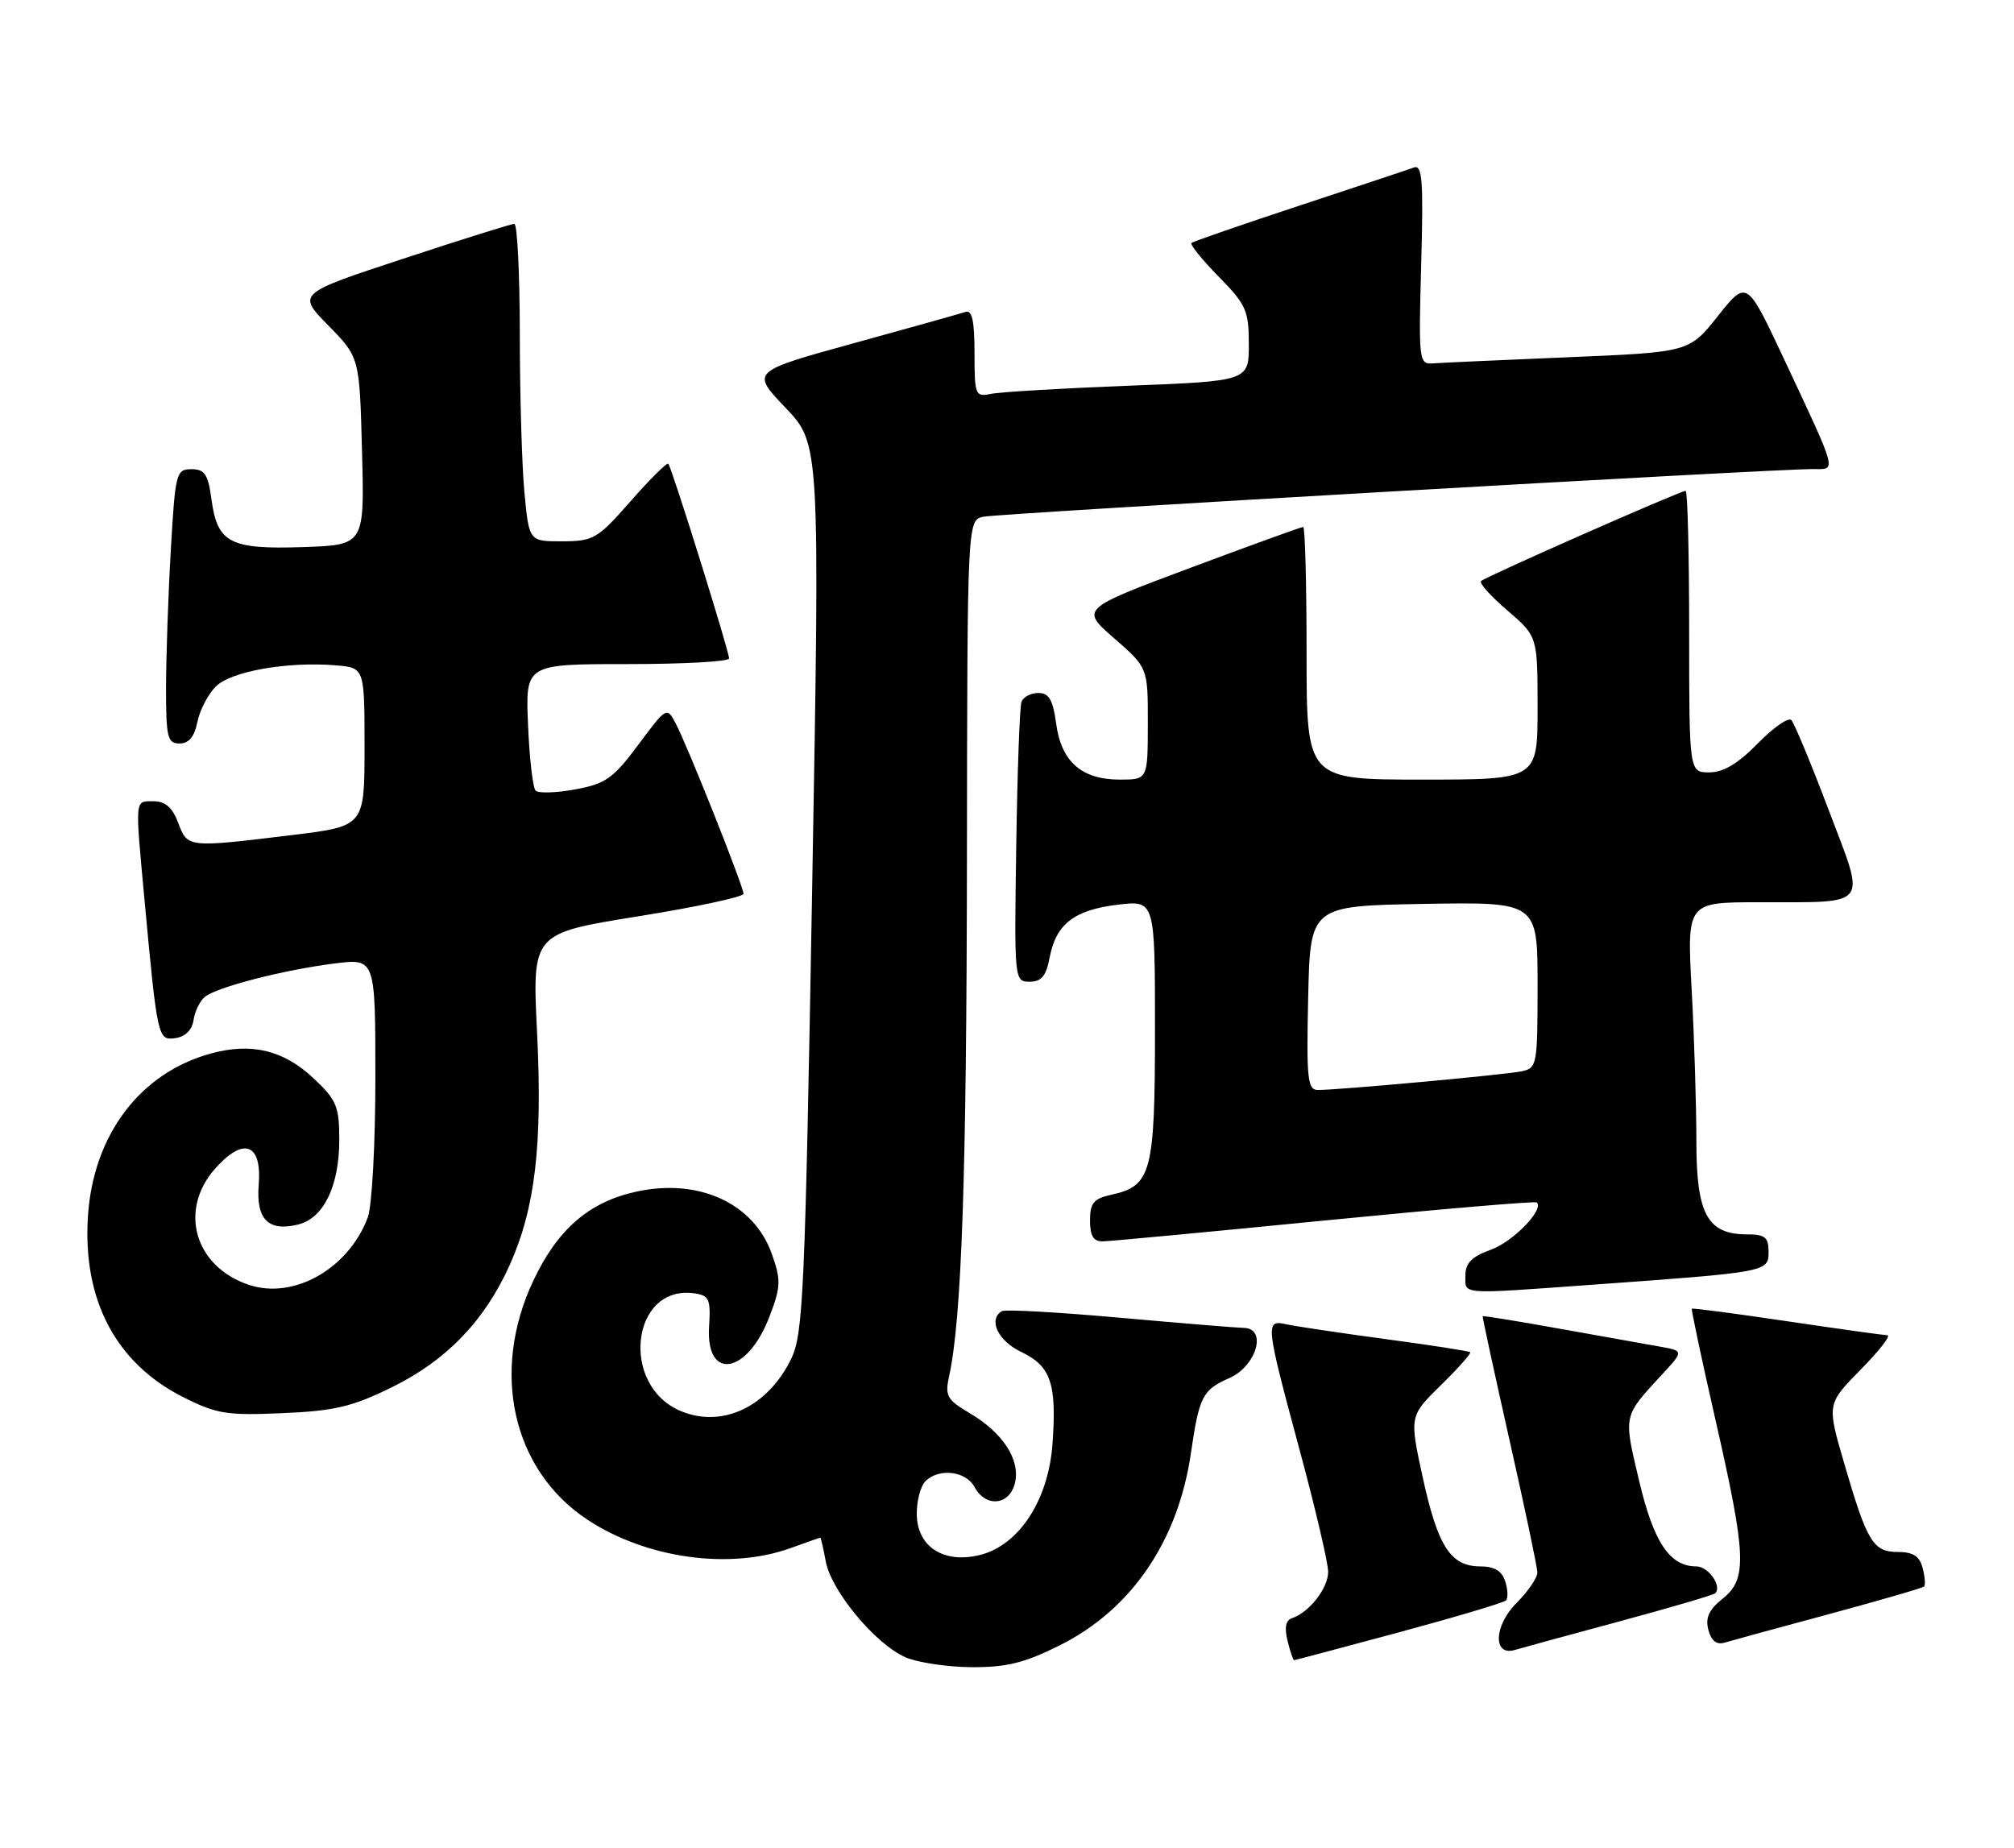 <?xml version="1.0" encoding="UTF-8" standalone="no"?>
<!DOCTYPE svg PUBLIC "-//W3C//DTD SVG 1.1//EN" "http://www.w3.org/Graphics/SVG/1.1/DTD/svg11.dtd" >
<svg xmlns="http://www.w3.org/2000/svg" xmlns:xlink="http://www.w3.org/1999/xlink" version="1.1" viewBox="0 0 279 256">
 <g >
 <path fill="currentColor"
d=" M 146.78 227.95 C 156.75 222.97 163.21 213.50 164.99 201.24 C 166.12 193.46 166.59 192.54 170.30 190.91 C 174.06 189.25 175.58 184.03 172.32 183.96 C 171.32 183.94 163.54 183.30 155.03 182.54 C 146.52 181.78 139.20 181.37 138.78 181.64 C 136.86 182.82 138.25 185.75 141.47 187.29 C 145.58 189.24 146.41 191.68 145.80 200.04 C 145.24 207.82 141.17 214.06 135.78 215.41 C 130.70 216.68 127.00 214.26 127.00 209.68 C 127.00 207.87 127.54 205.86 128.20 205.20 C 130.06 203.34 133.81 203.78 135.00 206.00 C 136.53 208.86 139.82 208.57 140.59 205.49 C 141.40 202.28 138.97 198.50 134.33 195.77 C 131.17 193.90 130.88 193.38 131.49 190.60 C 133.22 182.69 133.90 162.83 133.95 119.27 C 134.00 72.04 134.00 72.04 136.25 71.58 C 138.53 71.12 246.22 64.93 251.23 64.98 C 254.44 65.00 254.63 65.71 247.09 49.63 C 241.98 38.76 241.98 38.76 237.99 43.77 C 234.00 48.79 234.00 48.79 217.25 49.49 C 208.04 49.87 199.60 50.26 198.50 50.34 C 196.57 50.49 196.51 50.00 196.88 36.59 C 197.20 25.06 197.03 22.77 195.88 23.20 C 195.12 23.48 187.97 25.86 180.00 28.49 C 172.03 31.12 165.30 33.45 165.06 33.66 C 164.82 33.87 166.51 35.96 168.81 38.31 C 172.63 42.19 173.00 43.03 173.00 47.68 C 173.00 52.79 173.00 52.79 156.25 53.44 C 147.04 53.80 138.49 54.30 137.25 54.57 C 135.11 55.01 135.00 54.74 135.00 48.91 C 135.00 44.45 134.66 42.90 133.75 43.21 C 133.06 43.44 126.09 45.40 118.27 47.55 C 104.03 51.47 104.03 51.47 108.81 56.48 C 113.59 61.50 113.59 61.50 112.51 123.00 C 111.52 179.34 111.27 184.82 109.59 188.27 C 106.36 194.90 100.05 197.88 94.31 195.48 C 85.82 191.94 87.44 177.93 96.19 179.17 C 98.24 179.46 98.47 179.98 98.23 183.77 C 97.75 191.37 103.53 190.42 106.59 182.40 C 108.18 178.25 108.21 177.35 106.93 173.73 C 104.43 166.66 96.74 163.15 88.03 165.11 C 81.57 166.55 77.24 170.31 73.90 177.38 C 67.91 190.03 70.99 203.67 81.38 210.53 C 89.50 215.89 101.07 217.51 109.50 214.47 C 111.70 213.68 113.56 213.02 113.64 213.02 C 113.71 213.01 114.06 214.50 114.40 216.34 C 115.17 220.43 121.29 227.78 125.44 229.59 C 127.12 230.32 131.24 230.94 134.59 230.96 C 139.43 230.99 141.93 230.37 146.78 227.95 Z  M 193.77 226.14 C 201.62 224.02 208.30 222.03 208.61 221.72 C 208.93 221.41 208.89 220.22 208.52 219.08 C 208.07 217.63 207.02 217.00 205.09 217.00 C 200.97 217.00 199.19 214.27 197.11 204.75 C 195.24 196.18 195.24 196.18 199.60 191.90 C 202.00 189.55 203.83 187.49 203.67 187.33 C 203.51 187.17 198.23 186.35 191.94 185.51 C 185.65 184.66 179.49 183.74 178.25 183.47 C 175.24 182.79 175.29 183.24 179.99 200.70 C 182.19 208.84 183.99 216.51 183.99 217.75 C 184.00 220.01 181.36 223.38 178.97 224.18 C 178.11 224.46 177.91 225.50 178.36 227.30 C 178.73 228.79 179.14 230.00 179.27 229.99 C 179.40 229.99 185.92 228.25 193.77 226.14 Z  M 224.34 224.62 C 231.40 222.71 237.37 220.96 237.61 220.72 C 238.59 219.75 236.66 217.00 235.00 217.00 C 231.30 217.00 229.07 213.66 227.05 205.07 C 224.89 195.92 224.80 196.31 230.33 190.32 C 233.26 187.14 233.26 187.14 229.88 186.54 C 228.02 186.21 221.78 185.09 216.00 184.06 C 210.22 183.02 205.45 182.25 205.39 182.34 C 205.34 182.43 207.01 190.15 209.11 199.50 C 211.22 208.85 212.96 217.10 212.97 217.83 C 212.99 218.56 211.69 220.46 210.09 222.06 C 206.93 225.22 206.79 229.50 209.87 228.57 C 210.77 228.30 217.28 226.52 224.34 224.62 Z  M 253.34 223.62 C 260.40 221.71 266.34 219.99 266.55 219.78 C 266.75 219.58 266.66 218.42 266.34 217.21 C 265.92 215.58 265.01 215.00 262.92 215.00 C 259.48 215.00 258.65 213.64 255.46 202.66 C 253.08 194.50 253.08 194.50 257.75 189.75 C 260.32 187.14 261.99 184.99 261.46 184.98 C 260.93 184.96 254.66 184.09 247.53 183.03 C 240.40 181.97 234.48 181.19 234.37 181.30 C 234.27 181.41 235.72 188.25 237.60 196.50 C 241.94 215.54 242.08 218.73 238.65 221.46 C 236.74 222.98 236.22 224.12 236.66 225.79 C 237.05 227.29 237.80 227.89 238.87 227.57 C 239.77 227.30 246.28 225.52 253.34 223.62 Z  M 54.33 192.16 C 61.86 188.45 67.12 182.99 70.60 175.27 C 74.13 167.43 75.17 158.63 74.40 143.03 C 73.72 129.30 73.72 129.30 88.36 126.95 C 96.41 125.66 103.00 124.25 103.00 123.82 C 103.00 122.82 95.27 103.39 93.62 100.25 C 92.38 97.89 92.35 97.90 88.42 103.18 C 84.94 107.85 83.88 108.59 79.68 109.36 C 77.05 109.84 74.59 109.92 74.20 109.53 C 73.82 109.15 73.34 105.05 73.15 100.42 C 72.79 92.00 72.79 92.00 86.90 92.00 C 94.65 92.00 101.00 91.65 101.00 91.22 C 101.00 90.20 93.04 64.71 92.58 64.25 C 92.38 64.05 90.04 66.38 87.36 69.43 C 82.79 74.64 82.22 74.98 77.89 74.99 C 73.29 75.00 73.29 75.00 72.65 68.25 C 72.30 64.54 72.01 54.64 72.01 46.25 C 72.00 37.86 71.66 31.00 71.25 31.01 C 70.84 31.01 63.90 33.19 55.83 35.85 C 41.16 40.68 41.16 40.68 45.48 45.09 C 49.81 49.50 49.81 49.50 50.15 62.50 C 50.50 75.50 50.50 75.50 41.99 75.79 C 31.86 76.13 30.11 75.22 29.30 69.21 C 28.83 65.70 28.37 65.00 26.52 65.00 C 24.40 65.00 24.28 65.50 23.66 76.25 C 23.30 82.44 23.01 90.99 23.00 95.25 C 23.00 102.16 23.20 103.00 24.88 103.00 C 26.15 103.00 26.94 102.06 27.34 100.03 C 27.67 98.40 28.81 96.19 29.89 95.11 C 32.00 93.00 39.79 91.62 46.50 92.17 C 50.50 92.50 50.50 92.50 50.50 103.48 C 50.50 114.46 50.50 114.46 40.50 115.68 C 25.92 117.45 26.00 117.45 24.69 114.00 C 23.89 111.87 22.90 111.00 21.28 111.00 C 18.64 111.00 18.70 110.39 20.01 124.58 C 21.81 143.94 21.86 144.16 24.32 143.81 C 25.67 143.62 26.62 142.67 26.81 141.32 C 26.98 140.13 27.68 138.68 28.37 138.11 C 30.01 136.75 39.30 134.36 46.37 133.47 C 52.00 132.77 52.00 132.77 52.00 149.32 C 52.00 158.58 51.53 167.11 50.94 168.68 C 48.26 175.77 40.71 180.05 34.52 178.01 C 26.96 175.51 24.68 167.63 29.84 161.85 C 33.77 157.45 36.30 158.42 35.84 164.13 C 35.45 168.93 37.18 170.67 41.33 169.63 C 44.84 168.75 47.00 164.29 47.00 157.92 C 47.00 153.28 46.63 152.38 43.47 149.41 C 39.34 145.51 34.89 144.41 29.31 145.92 C 19.44 148.57 12.91 157.19 12.18 168.52 C 11.44 180.06 16.03 188.80 25.28 193.50 C 29.98 195.88 31.36 196.11 39.13 195.77 C 46.38 195.46 48.80 194.88 54.33 192.16 Z  M 220.44 177.99 C 244.90 176.23 245.00 176.21 245.00 173.43 C 245.00 171.40 244.51 171.00 242.00 171.00 C 236.53 171.00 235.00 168.20 235.00 158.16 C 235.00 153.29 234.71 143.84 234.35 137.16 C 233.69 125.00 233.69 125.00 243.60 124.99 C 259.23 124.96 258.52 125.90 253.31 112.17 C 250.88 105.75 248.56 100.16 248.15 99.75 C 247.74 99.34 245.65 100.80 243.50 103.00 C 240.78 105.78 238.74 107.00 236.80 107.00 C 234.00 107.00 234.00 107.00 234.00 87.50 C 234.00 76.78 233.78 68.00 233.51 68.00 C 232.77 68.00 205.75 79.91 205.17 80.50 C 204.88 80.78 206.53 82.62 208.83 84.58 C 213.00 88.16 213.00 88.16 213.00 98.08 C 213.00 108.00 213.00 108.00 197.00 108.00 C 181.00 108.00 181.00 108.00 181.00 90.50 C 181.00 80.88 180.79 73.00 180.53 73.00 C 180.26 73.00 173.22 75.56 164.86 78.68 C 149.68 84.36 149.68 84.36 154.35 88.43 C 159.02 92.50 159.02 92.50 159.01 100.25 C 159.00 108.00 159.00 108.00 155.11 108.00 C 149.84 108.00 147.01 105.51 146.31 100.24 C 145.86 96.94 145.32 96.00 143.84 96.00 C 142.79 96.00 141.74 96.56 141.50 97.25 C 141.26 97.94 140.93 106.94 140.78 117.25 C 140.50 135.83 140.52 136.00 142.64 136.00 C 144.27 136.00 144.93 135.21 145.41 132.64 C 146.28 128.01 148.82 126.05 154.86 125.33 C 160.00 124.72 160.00 124.72 160.00 142.64 C 160.00 162.43 159.51 164.29 154.00 165.50 C 151.50 166.05 151.00 166.65 151.00 169.08 C 151.00 171.21 151.48 171.99 152.75 171.97 C 153.71 171.96 167.55 170.66 183.50 169.08 C 199.45 167.51 212.67 166.38 212.89 166.58 C 213.94 167.56 209.62 172.01 206.53 173.13 C 203.88 174.08 203.00 174.98 203.00 176.70 C 203.00 179.39 201.97 179.32 220.44 177.99 Z  M 181.22 138.25 C 181.50 125.50 181.50 125.50 197.25 125.22 C 213.00 124.95 213.00 124.95 213.00 136.46 C 213.00 147.58 212.93 147.98 210.75 148.42 C 208.43 148.90 185.45 151.00 182.56 151.00 C 181.14 151.00 180.97 149.46 181.22 138.25 Z "/>
</g>
</svg>